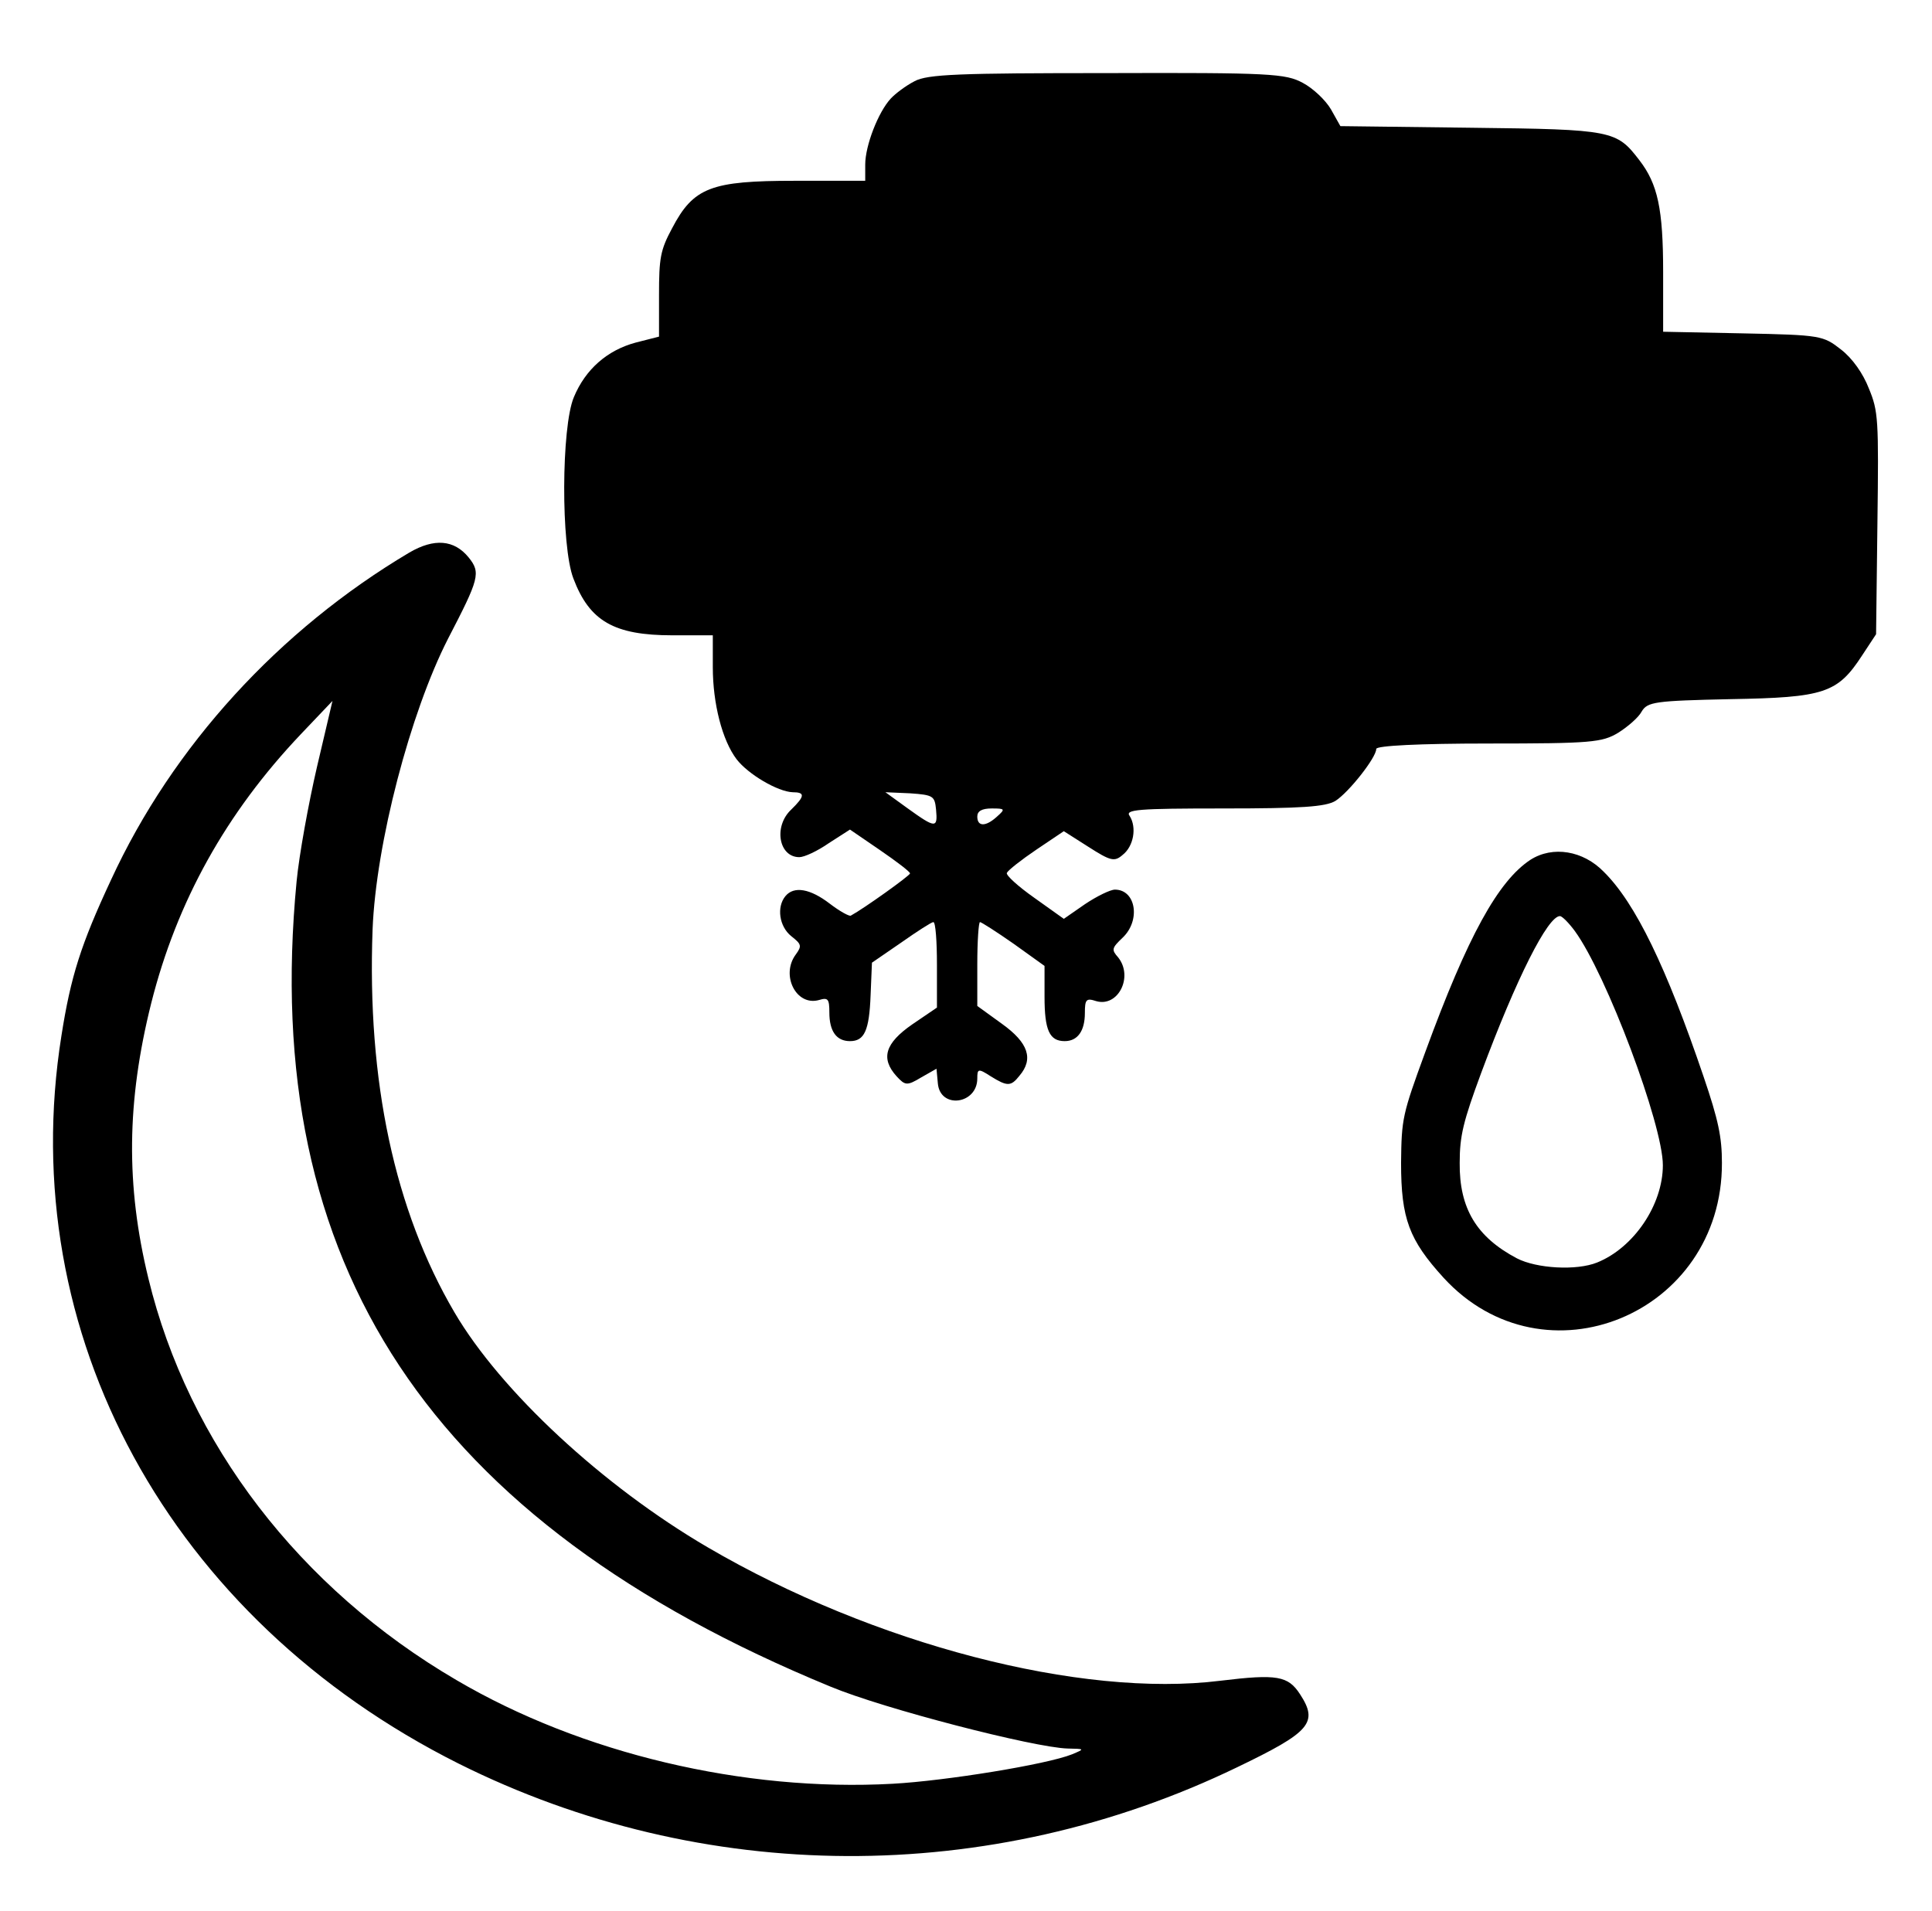 <?xml version="1.0" encoding="UTF-8" standalone="no"?>
<svg
   xmlns:dc="http://purl.org/dc/elements/1.1/"
   xmlns:cc="http://creativecommons.org/ns#"
   xmlns:rdf="http://www.w3.org/1999/02/22-rdf-syntax-ns#"
   xmlns:svg="http://www.w3.org/2000/svg"
   xmlns="http://www.w3.org/2000/svg"
   version="1.0"
   width="468pt"
   height="463pt"
   viewBox="0 0 468 463"
   id="svg2">
  
  <defs
     id="defs34" />
  
  <g
     transform="matrix(0.119,0,0,-0.119,149.523,314.681)"
     id="g6"
     fill="#000000"
     stroke="none">
    <path
       d="M -423.257,1519.495 C -688.48,1362 -905.025,1125.418 -1030.511,853.142 c -61.374,-131.556 -81.99,-196.445 -100.951,-317.316 -96.559,-606.12 220.175,-1186.757 808.572,-1481.709 496.946,-248.265 1080.72,-251.087 1584.985,-7.302 148.87,71.634 165.562,90.579 127.739,148.571 -24.375,37.372 -46.429,41.495 -162.163,27.43 -283.879,-35.362 -705.844,74.187 -1043.886,271.812 -212.841,124.43 -421.093,317.538 -515.246,478.225 -121.818,207.558 -178.069,470.469 -166.61,779.507 6.931,174.946 76.571,440.801 153.492,591.573 63.519,122.329 67.17,134.547 42.114,165.539 -29.562,36.418 -70.309,39.51 -120.792,10.021 z M -652.747,849.963 c -75.031,-780.162 271.1,-1303.436 1086.376,-1638.935 107.854,-45.114 415.112,-124.28 483.174,-126.197 35.328,-0.72 35.328,-0.72 8.709,-11.869 -51.483,-20.532 -256.317,-53.867 -364.734,-59.852 -302.819,-16.715 -633.652,61.483 -888.025,210.991 -319.262,186.646 -545.922,482.206 -627.116,817.505 -46.264,189.699 -44.288,360.366 5.577,560.044 52.299,207.823 152.692,387.928 304.76,548.188 l 64.333,67.635 -31.538,-134.249 c -17.022,-73.368 -36.303,-178.903 -41.516,-233.262 z"
       id="path19"
       style="stroke-width:1" />
    <path
       style="stroke-width:1.329"
       d="m 605.122,2479.019 c -17.338,-8.812 -39.238,-25.335 -48.363,-35.249 -25.55,-27.538 -52.013,-95.833 -52.013,-134.386 v -33.046 H 361.482 c -170.64,0 -206.228,-13.218 -250.029,-96.934 -23.725,-44.061 -26.463,-60.584 -26.463,-135.488 v -84.818 L 37.54,1946.981 c -57.488,-15.421 -102.201,-53.975 -125.927,-111.254 -25.55,-60.584 -26.463,-302.92 -0.912,-369.012 32.85,-87.021 83.039,-115.66 201.665,-115.66 h 82.126 v -64.99 c 0,-73.802 19.163,-148.706 48.363,-187.26 23.725,-30.843 83.951,-66.092 114.064,-67.193 25.55,0 25.55,-7.711 -2.738,-35.249 -36.501,-34.147 -25.55,-96.934 16.425,-96.934 10.038,0 36.5,12.117 60.226,28.64 l 42.888,27.538 61.138,-41.858 c 33.763,-23.132 61.138,-44.061 61.138,-47.366 0,-4.406 -93.989,-71.599 -120.452,-85.919 -2.738,-2.203 -22.813,8.812 -42.888,24.234 -40.151,30.843 -73.001,36.35 -90.339,15.421 -18.25,-22.031 -12.775,-61.686 11.863,-81.513 20.988,-16.523 21.9,-19.827 9.125,-37.452 -31.025,-41.858 0.912,-105.747 47.451,-92.528 18.25,5.508 20.988,2.203 20.988,-25.335 0,-38.553 14.6,-58.381 41.976,-58.381 29.2,0 39.238,20.929 41.976,93.63 l 2.738,66.092 59.313,40.757 c 32.85,23.132 62.051,41.858 65.701,41.858 4.562,0 7.3,-39.655 7.3,-87.021 v -87.021 l -50.188,-34.147 c -55.663,-38.553 -64.788,-69.396 -31.938,-105.747 17.338,-18.726 20.988,-19.827 50.188,-2.203 l 31.025,17.624 2.738,-29.741 c 4.563,-52.873 80.301,-42.96 80.301,9.914 0,19.828 1.825,20.929 27.375,4.406 33.763,-20.929 41.063,-20.929 58.401,1.102 29.2,34.147 18.25,67.193 -35.588,105.747 l -50.188,36.35 v 84.818 c 0,47.366 2.737,85.919 5.475,85.919 2.737,0 33.763,-19.827 68.438,-44.061 l 62.963,-45.163 V 615.234 c 0,-68.295 10.038,-90.325 41.063,-90.325 26.463,0 41.063,20.929 41.063,57.279 0,27.538 2.737,30.843 22.813,24.234 44.713,-13.218 76.651,49.569 44.713,89.224 -13.688,15.421 -12.775,18.726 9.125,39.655 37.413,35.249 27.375,98.036 -15.513,98.036 -9.125,0 -36.5,-13.218 -61.138,-29.741 l -42.888,-29.741 -60.226,42.96 c -32.85,23.132 -58.401,46.264 -55.663,50.67 2.737,5.508 29.2,26.437 60.226,47.366 l 55.663,37.452 50.188,-31.944 c 44.713,-28.64 52.926,-30.843 69.351,-16.523 22.813,17.624 29.201,56.178 14.6,79.31 -10.038,13.218 15.513,15.421 190.715,15.421 158.777,0 208.053,3.305 228.128,15.421 27.375,17.624 83.039,88.122 83.039,105.747 0,6.609 87.601,11.015 228.128,11.015 209.878,0 231.778,2.203 264.629,22.031 19.163,12.117 41.063,30.843 47.451,42.96 11.863,19.827 26.463,22.03 180.678,25.335 191.628,3.304 218.091,12.117 268.279,89.224 l 28.288,42.96 2.737,225.813 c 2.737,212.595 1.825,228.016 -17.338,274.281 -11.863,30.843 -33.763,61.685 -56.576,79.31 -36.501,28.64 -41.063,29.741 -199.84,33.046 l -162.427,3.305 v 121.168 c 0,128.879 -10.95,179.549 -48.363,228.016 -46.538,60.584 -53.838,62.787 -341.28,66.092 l -267.366,3.305 -19.163,34.147 c -10.95,18.726 -36.501,42.96 -57.488,53.975 -34.675,18.726 -65.701,20.929 -397.856,19.828 -300.217,0 -365.918,-2.203 -392.38,-16.523 z M 648.923,996.362 c 3.65,-38.553 -0.913,-38.553 -57.488,2.203 l -45.626,33.046 50.188,-2.203 c 47.451,-3.305 50.188,-5.508 52.926,-33.046 z m 124.102,-14.32 c -22.813,-20.929 -40.15,-20.929 -40.15,0 0,11.015 9.125,16.523 29.2,16.523 27.375,0 28.288,-1.102 10.95,-16.523 z"
       id="path987" />
    <path
       style="stroke-width:1.676"
       d="m 1858.776,894.007 c -65.588,-43.198 -127.532,-154.949 -214.071,-391.597 -46.458,-126.776 -48.28,-135.228 -49.191,-225.379 0,-113.629 16.397,-156.827 86.539,-233.832 204.962,-223.502 567.516,-74.188 566.605,233.832 0,52.589 -7.287,87.335 -37.349,175.608 -75.608,222.562 -138.463,353.094 -203.14,416.952 -41.903,43.198 -103.847,53.528 -149.394,24.416 z m 90.183,-144.619 c 64.677,-88.274 179.455,-394.414 179.455,-477.053 0,-80.761 -59.211,-168.096 -133.908,-198.147 -41.903,-16.904 -122.977,-12.208 -163.058,8.452 -81.985,43.198 -117.511,101.421 -116.6,194.39 0,55.406 7.288,84.517 43.725,183.121 71.964,193.45 135.73,319.287 160.326,319.287 4.555,0 18.219,-14.086 30.061,-30.051 z"
       id="path1218" />
  </g>
</svg>
